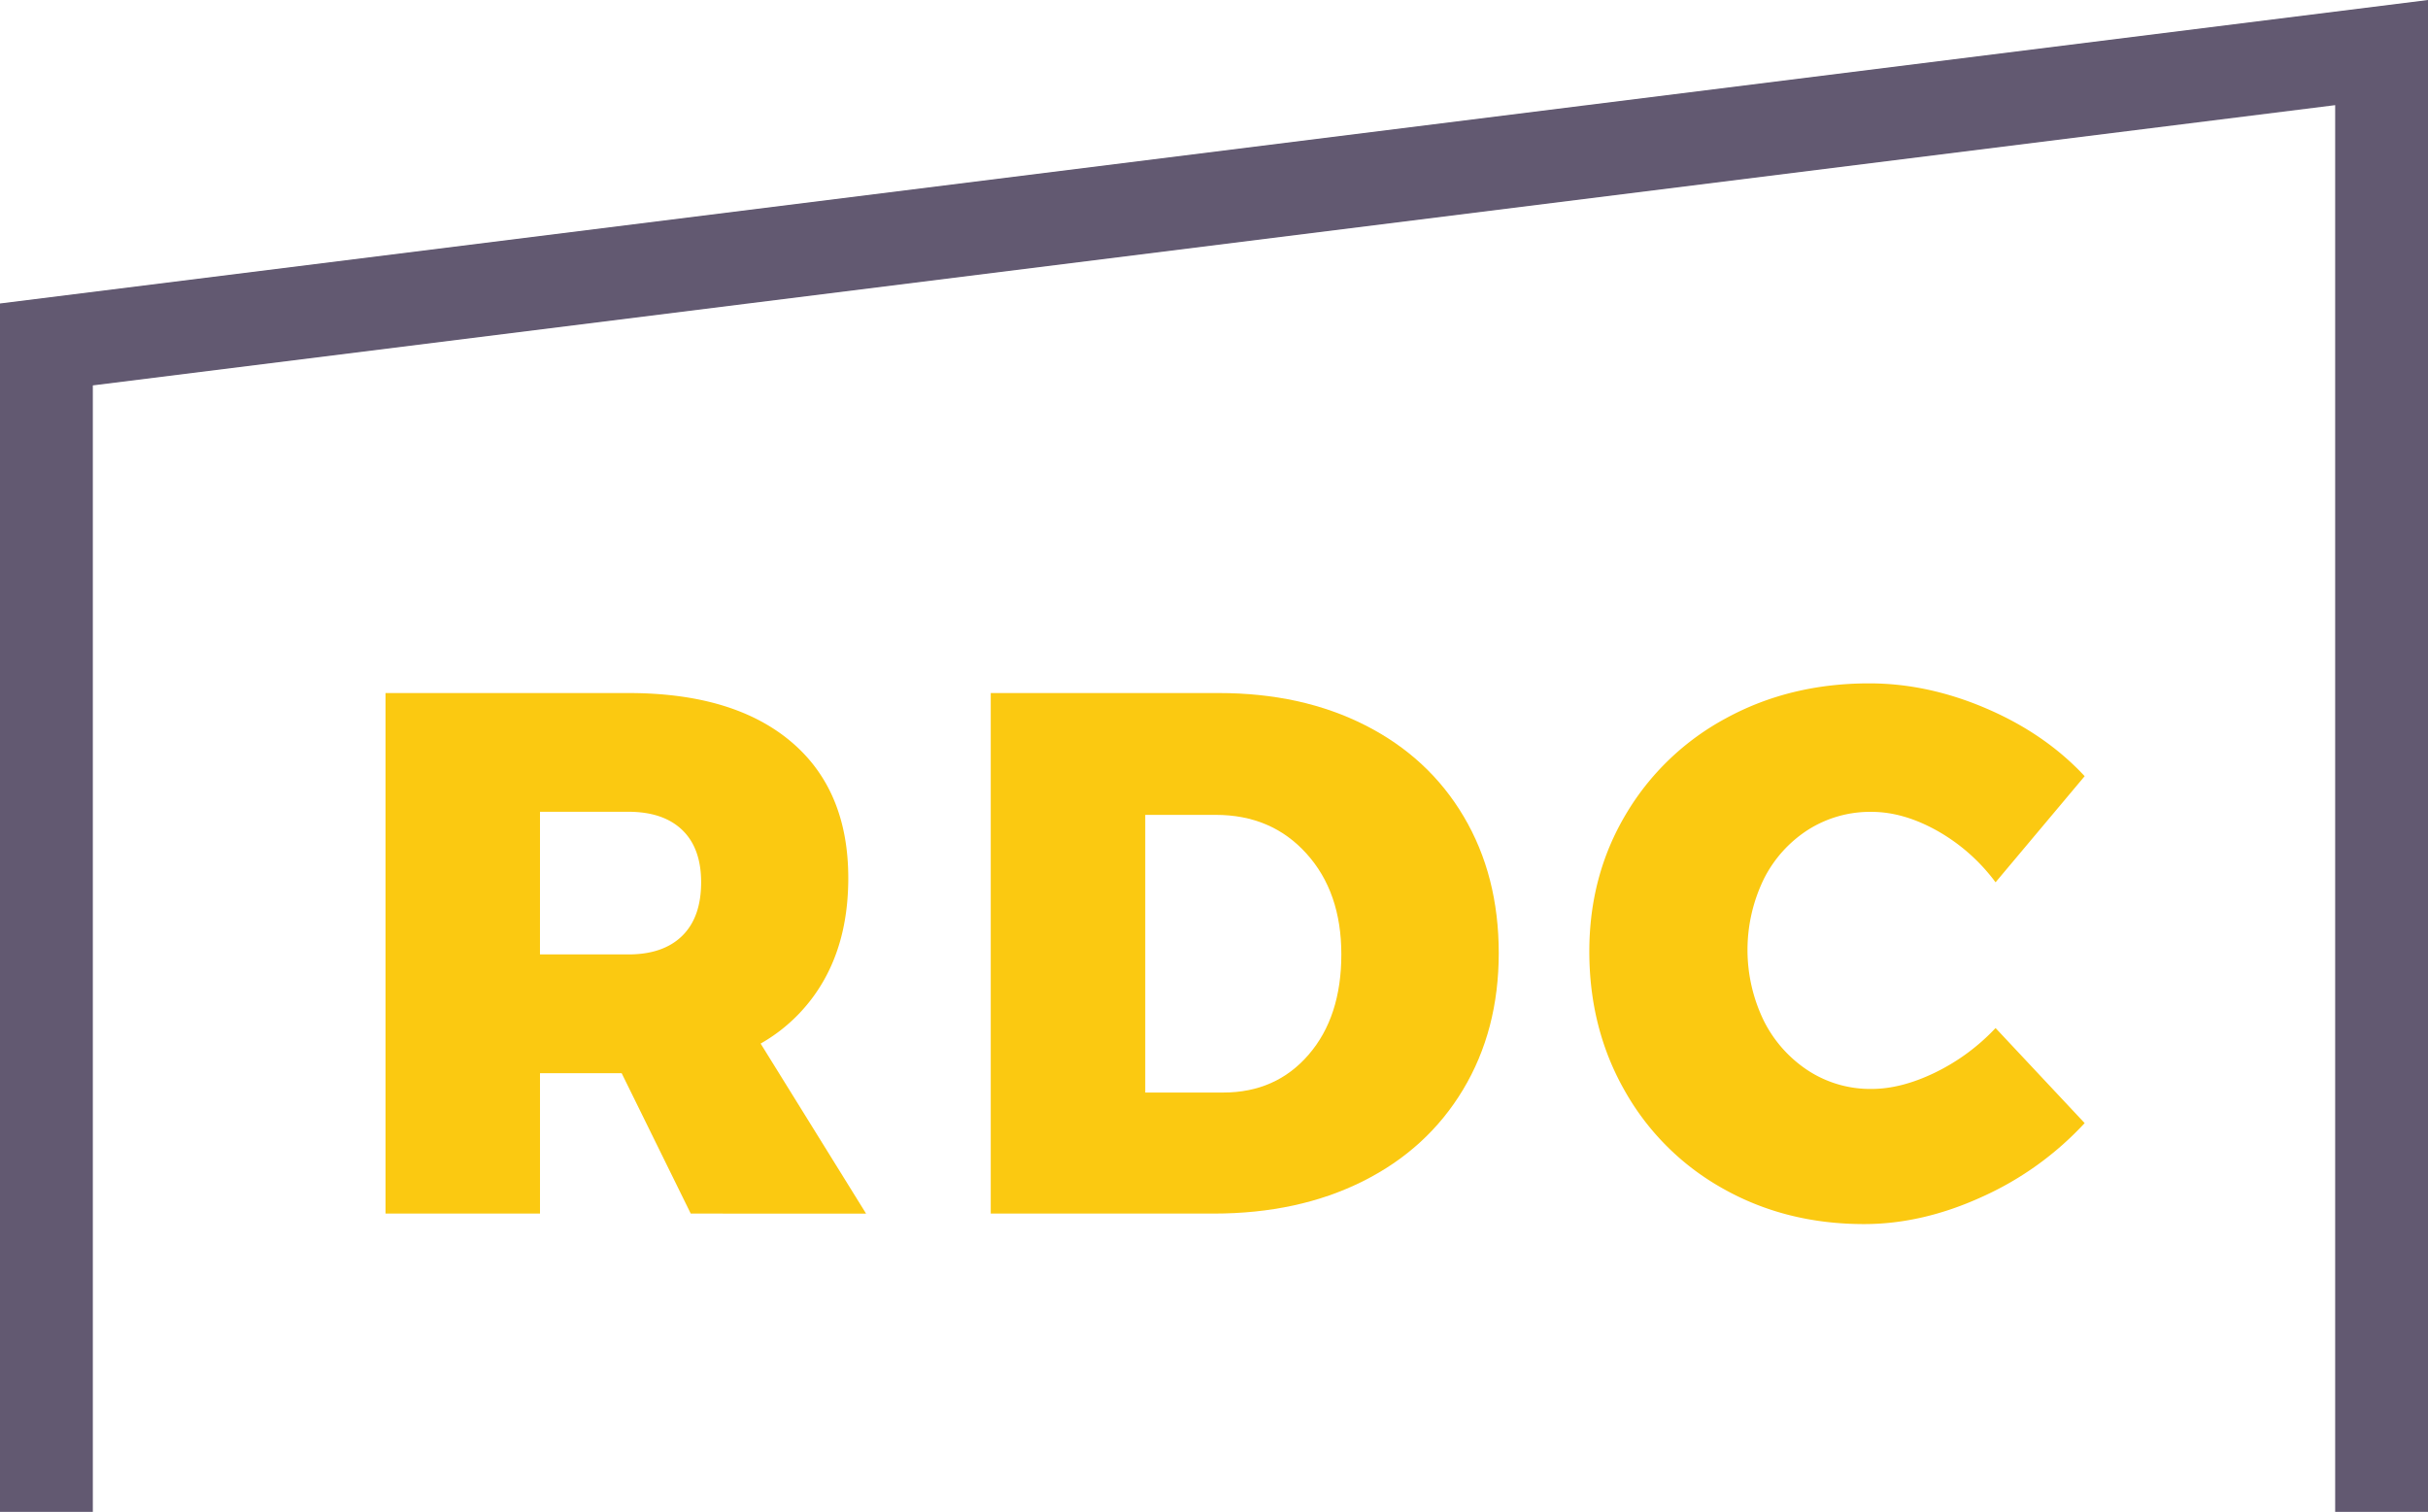 <svg xmlns="http://www.w3.org/2000/svg" viewBox="0 0 1095.13 682"><defs><style>.cls-1{fill:#625971;}.cls-2{fill:#fbc911;}</style></defs><title>Asset 2</title><g id="Layer_2" data-name="Layer 2"><g id="Layer_1-2" data-name="Layer 1"><polygon class="cls-1" points="1095.13 682 1053.26 682 1053.26 47.43 41.87 173.85 41.87 682 0 682 0 136.89 1095.13 0 1095.13 682"/><path class="cls-2" d="M311.55,547.43,280.4,484.12H243.56v63.31H173.89V312.62H283.42q47.22,0,73.19,21.78t26,61.63q0,25.8-10.22,44.72a75.69,75.69,0,0,1-29.31,30l47.56,76.7Zm-68-116.9h39.86q15.74,0,24.28-8.37T316.24,398q0-15.41-8.54-23.61t-24.28-8.21H243.56Z"/><path class="cls-2" d="M615.86,327.2q28.64,14.57,44.38,41.2T676,429.86q0,34.84-16.08,61.63t-45.22,41.37q-29.15,14.57-67.33,14.57H446.87V312.62H549.71Q587.21,312.62,615.86,327.2ZM590.24,475.75Q605,458.67,605,430.53T589.23,385q-15.74-17.42-40.86-17.42H516.55V492.83h35.17Q575.5,492.83,590.24,475.75Z"/><path class="cls-2" d="M873.78,374.76q-15.24-8.53-29.64-8.54a52.24,52.24,0,0,0-28.48,8,56.35,56.35,0,0,0-20.09,22.27,73.11,73.11,0,0,0,0,64A57.6,57.6,0,0,0,815.66,483a51.38,51.38,0,0,0,28.48,8.21q13.4,0,28.64-7.37a93.44,93.44,0,0,0,27.3-20.1l40.19,42.88a142.6,142.6,0,0,1-46.06,33.16q-27,12.39-53.42,12.39-35.17,0-63.48-15.91a115.17,115.17,0,0,1-44.38-44.05q-16.08-28.12-16.08-63,0-34.17,16.42-61.8A116.52,116.52,0,0,1,778.48,324q28.82-15.74,64.65-15.74,26.46,0,52.93,11.39t44.21,30.48L900.08,398A84.12,84.12,0,0,0,873.78,374.76Z"/></g></g></svg>